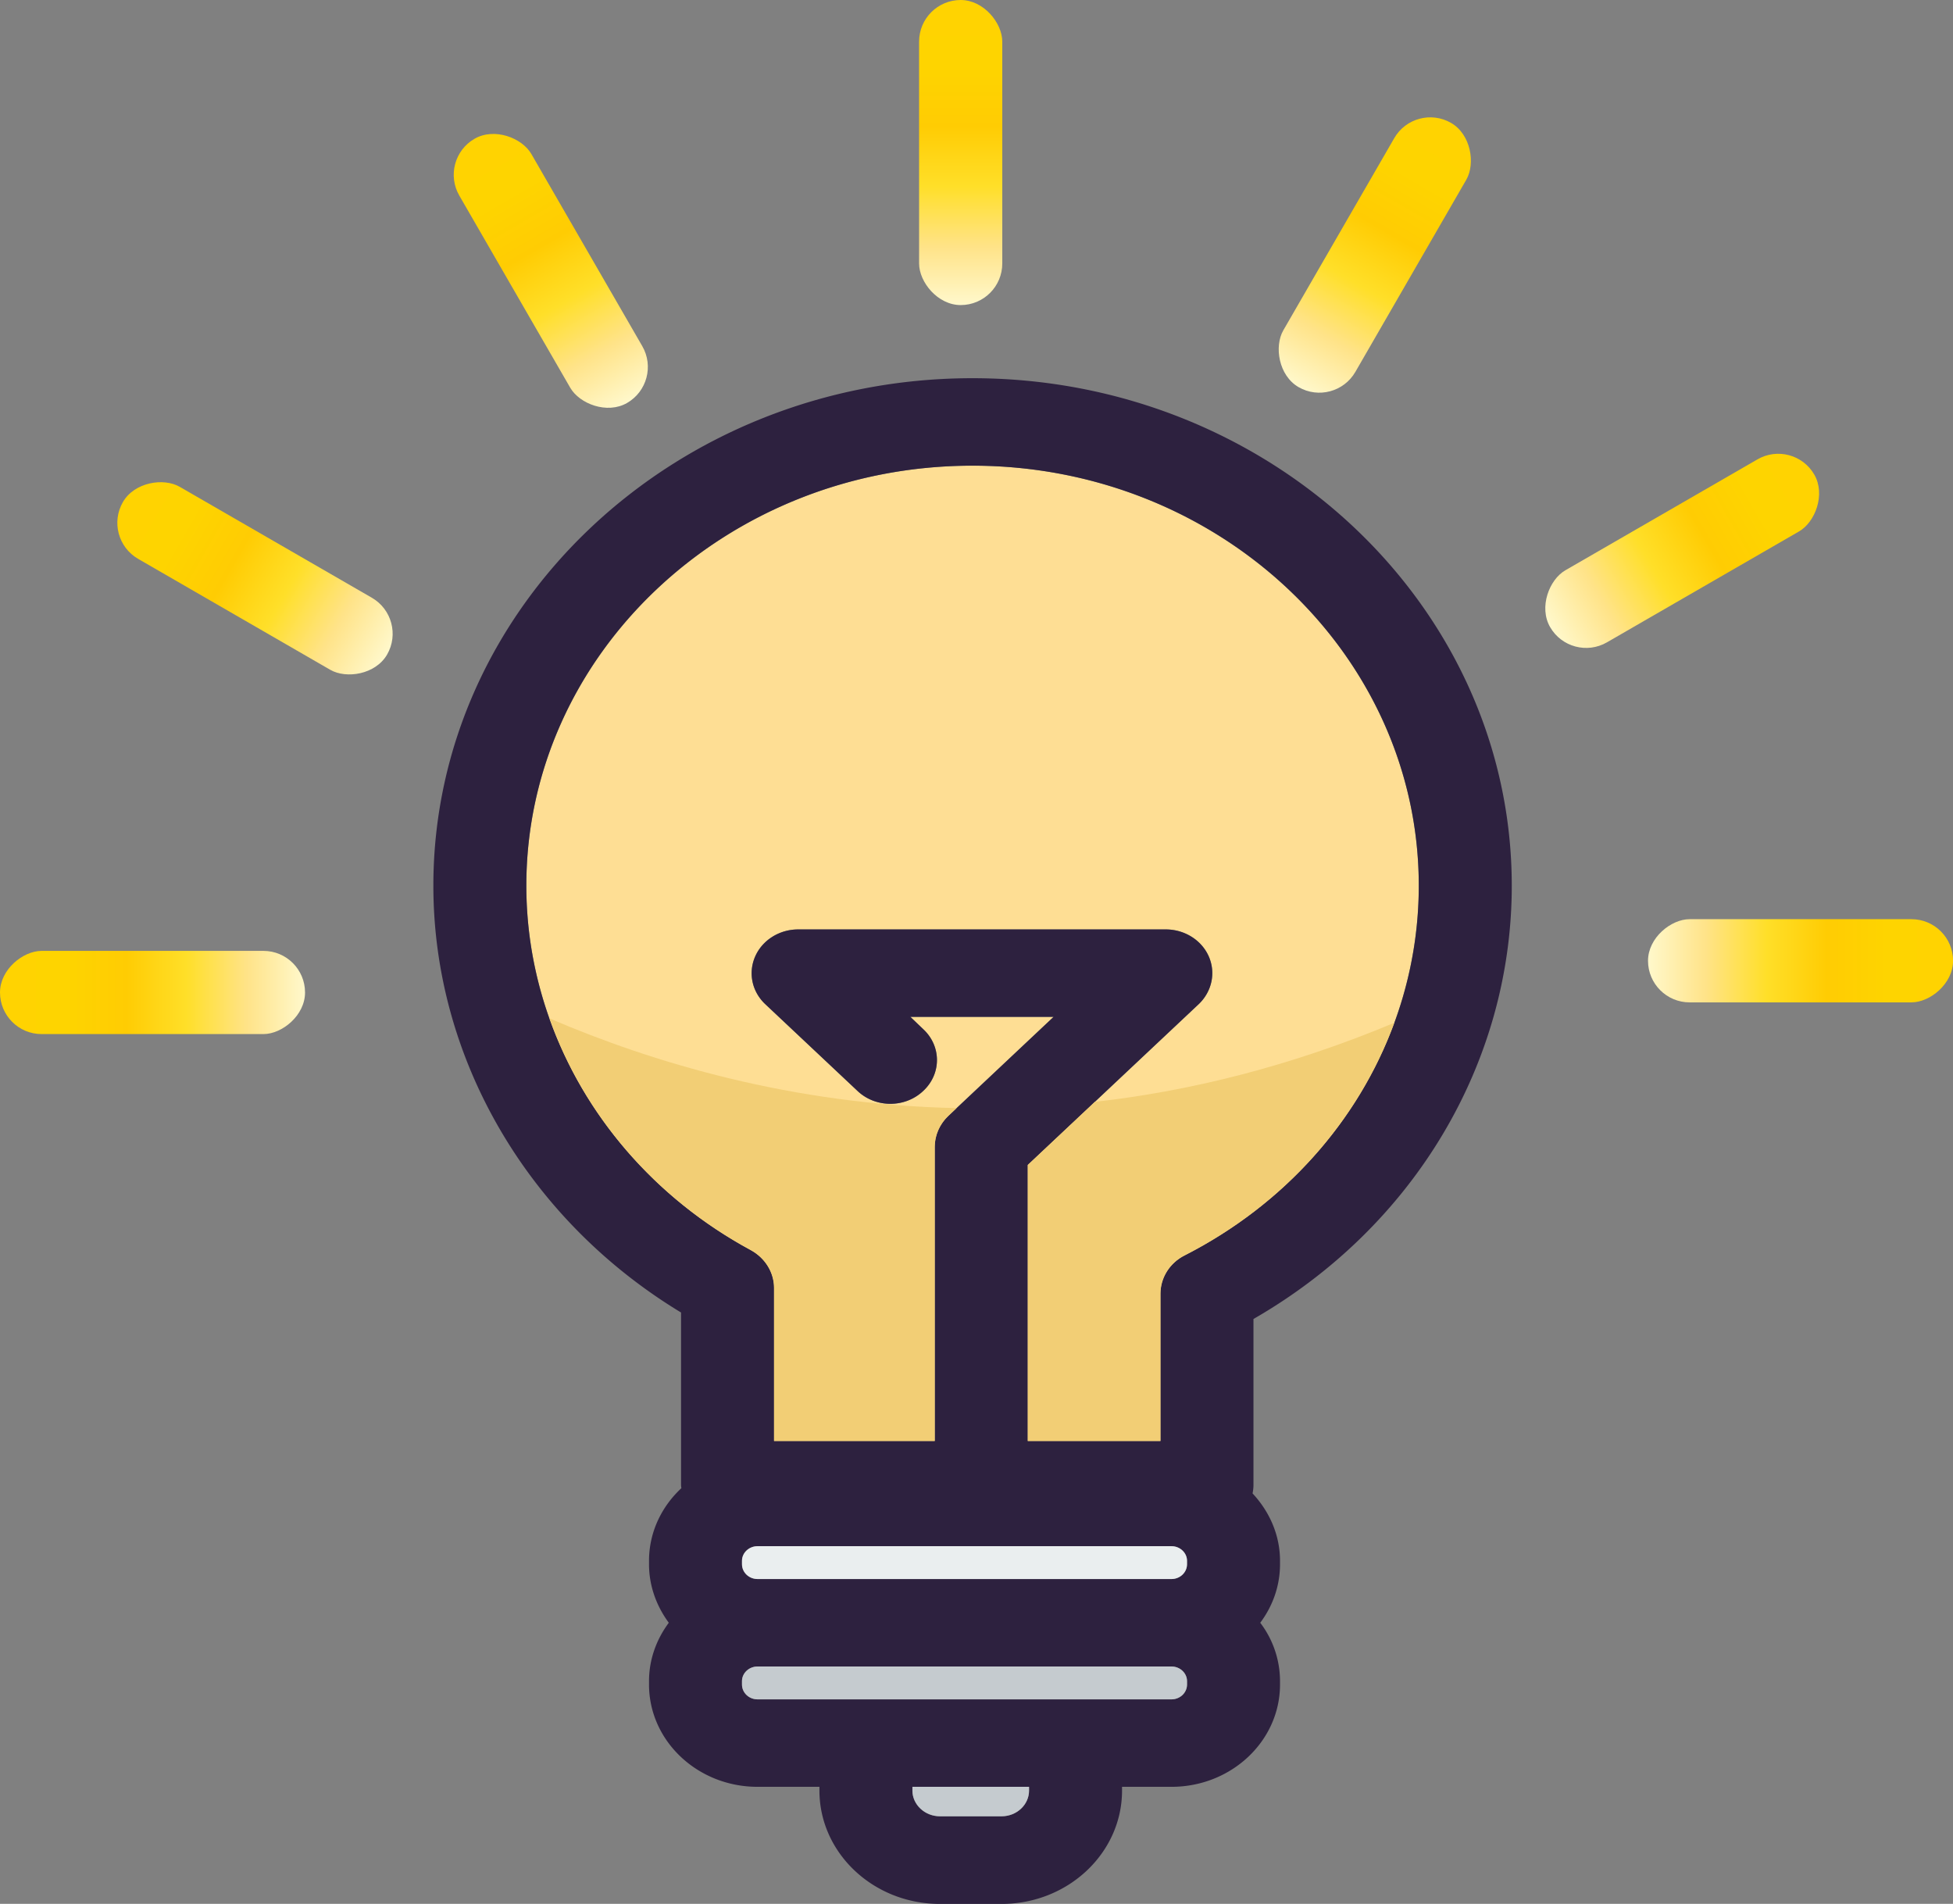 <svg xmlns="http://www.w3.org/2000/svg" xmlns:xlink="http://www.w3.org/1999/xlink" id="svg15208" version="1.1" viewBox="0 0 300 292.42">
  <rect x="0" y="0" width="300" height="292.42" fill="#808080" stroke="none"/>
  <defs id="defs15205">
    <linearGradient id="linearGradient2854">
      <stop id="stop2850" offset="0" style="stop-color:#fff9ce;stop-opacity:1"/>
      <stop id="stop2858" offset=".2" style="stop-color:#ffe388;stop-opacity:1"/>
      <stop id="stop2860" offset=".4" style="stop-color:#ffdf29;stop-opacity:1"/>
      <stop id="stop2864" offset=".6" style="stop-color:#ffcc03;stop-opacity:1"/>
      <stop id="stop2862" offset=".8" style="stop-color:#fed400;stop-opacity:1"/>
      <stop id="stop2852" offset="1" style="stop-color:#ffd301;stop-opacity:1"/>
    </linearGradient>
    <linearGradient xlink:href="#linearGradient2854" id="linearGradient2856" x1="-165.596" x2="-165.596" y1="25.456" y2="-26.645" gradientTransform="matrix(.343 0 0 .369 -12.997 12.28)" gradientUnits="userSpaceOnUse"/>
    <linearGradient xlink:href="#linearGradient2854" id="linearGradient2870" x1="-165.596" x2="-165.596" y1="25.456" y2="-26.645" gradientTransform="matrix(.343 0 0 .369 28.408 37.974)" gradientUnits="userSpaceOnUse"/>
    <linearGradient xlink:href="#linearGradient2854" id="linearGradient2874" x1="-165.596" x2="-165.596" y1="25.456" y2="-26.645" gradientTransform="matrix(.343 0 0 .369 77.114 39.525)" gradientUnits="userSpaceOnUse"/>
    <linearGradient xlink:href="#linearGradient2854" id="linearGradient2878" x1="-165.596" x2="-165.596" y1="25.456" y2="-26.645" gradientTransform="matrix(.343 0 0 .369 120.07 16.515)" gradientUnits="userSpaceOnUse"/>
    <linearGradient xlink:href="#linearGradient2854" id="linearGradient2882" x1="-165.596" x2="-165.596" y1="25.456" y2="-26.645" gradientTransform="matrix(.343 0 0 .369 145.764 -24.89)" gradientUnits="userSpaceOnUse"/>
    <linearGradient xlink:href="#linearGradient2854" id="linearGradient2886" x1="-165.596" x2="-165.596" y1="25.456" y2="-26.645" gradientTransform="matrix(.343 0 0 .369 147.315 -73.596)" gradientUnits="userSpaceOnUse"/>
    <linearGradient xlink:href="#linearGradient2854" id="linearGradient2890" x1="-165.596" x2="-165.596" y1="25.456" y2="-26.645" gradientTransform="matrix(.343 0 0 .369 124.305 -116.55)" gradientUnits="userSpaceOnUse"/>
  </defs>
  <g id="tungsten" transform="translate(-4.978 -15.17) scale(2.406)">
    <path id="path342" d="M56.816 75.947c1.157 1.097 3.039 1.097 4.196 0 1.169-1.086 1.169-2.857 0-3.943l-.818-.783h9.14l-6.721 6.323a2.74 2.74 0 0 0-.865 1.978v18.773H51.487v-9.767c0-1-.573-1.923-1.496-2.423-8.836-4.78-14.318-13.688-14.318-23.26 0-14.786 12.775-26.813 28.483-26.813 15.707 0 28.494 12.027 28.494 26.813 0 9.854-5.727 18.893-14.937 23.597-.958.478-1.554 1.423-1.554 2.455v9.398h-8.474V80.673l10.916-10.267c.842-.804 1.099-1.999.643-3.042-.456-1.043-1.543-1.727-2.746-1.727H53.029c-1.204 0-2.29.684-2.746 1.727-.456 1.043-.21 2.238.643 3.042z" style="fill:#fede94;stroke-width:.356"/>
    <path id="path348" d="M35.673 62.845c0 9.572 5.482 18.48 14.318 23.26.923.5 1.496 1.424 1.496 2.423v9.767h10.261V79.522c0-.74.316-1.456.865-1.978l6.72-6.323h-9.14l.819.783c1.169 1.086 1.169 2.857 0 3.943-1.157 1.097-3.039 1.097-4.196 0l-5.89-5.54c-.853-.804-1.1-2-.643-3.043.456-1.042 1.542-1.727 2.746-1.727h23.469c1.203 0 2.29.685 2.746 1.727.456 1.043.199 2.239-.643 3.042L67.685 80.673v17.622h8.474v-9.397c0-1.032.596-1.977 1.554-2.456C86.923 81.738 92.65 72.7 92.65 62.845c0-14.786-12.787-26.812-28.494-26.812-15.708 0-28.483 12.026-28.483 26.812zm62.914 0c0 11.343-6.276 21.794-16.491 27.66v10.593c0 .185-.023.37-.058.543 1.075 1.152 1.753 2.65 1.753 4.302v.218c0 1.39-.468 2.672-1.262 3.737a6.155 6.155 0 0 1 1.262 3.726v.218c0 3.607-3.109 6.529-6.93 6.529h-3.156v.24c0 3.986-3.448 7.235-7.69 7.235h-3.94c-4.242 0-7.69-3.249-7.69-7.236v-.239h-3.95c-3.822 0-6.93-2.922-6.93-6.53v-.217c0-1.39.479-2.672 1.262-3.726-.783-1.065-1.262-2.347-1.262-3.737v-.218c0-1.814.794-3.455 2.068-4.639a1.229 1.229 0 0 1-.023-.206V90.092c-9.794-5.931-15.813-16.23-15.813-27.247 0-17.86 15.439-32.397 34.419-32.397 18.992 0 34.431 14.537 34.431 32.397zm-20.734 50.997v-.218c0-.51-.444-.934-.993-.934H50.435c-.55 0-.994.423-.994.934v.218c0 .521.444.945.994.945H76.86c.55 0 .993-.424.993-.945zm0-7.681v-.218c0-.51-.444-.934-.993-.934H50.435c-.55 0-.994.424-.994.934v.218c0 .521.444.945.994.945H76.86c.55 0 .993-.424.993-.945zm-10.086 14.45v-.24h-7.445v.24c0 .9.795 1.64 1.753 1.64h3.939c.97 0 1.753-.74 1.753-1.64z" style="fill:#2d213f;stroke-width:.17;stroke-dasharray:none"/>
    <path id="path354" d="M76.86 114.787H50.435c-.55 0-.994-.424-.994-.945v-.218c0-.51.445-.934.994-.934H76.86c.55 0 .994.423.994.934v.218c0 .521-.444.945-.994.945z" style="fill:#c5cbcf;stroke-width:.356"/>
    <path id="path360" d="M76.86 107.106H50.435c-.55 0-.994-.424-.994-.945v-.218c0-.51.445-.934.994-.934H76.86c.55 0 .994.424.994.934v.218c0 .521-.444.945-.994.945z" style="fill:#eaeeef;stroke-width:.356"/>
    <path id="path366" d="M67.767 120.371v.24c0 .9-.783 1.64-1.753 1.64h-3.939c-.958 0-1.753-.74-1.753-1.64v-.24z" style="fill:#c5cbcf;stroke-width:.356"/>
    <path id="path377" d="M49.99 86.105c.924.5 1.497 1.424 1.497 2.423v9.767h10.261V79.52c0-.738.316-1.456.865-1.977l.53-.499c-10.513-.224-19.446-2.914-25.995-5.73 2.186 6.148 6.7 11.468 12.843 14.79z" style="fill:#f2ce75;stroke-width:.356"/>
    <path id="path383" d="m71.969 76.645-4.284 4.028v17.622h8.474v-9.397c0-1.032.596-1.977 1.554-2.456 6.38-3.258 11.082-8.596 13.374-14.844-6.678 2.797-13.092 4.367-19.118 5.047z" style="fill:#f2ce75;stroke-width:.356"/>
    <rect id="rect2773" width="5.311" height="19.475" x="-72.318" y="2.069" ry="2.656" style="fill:url(#linearGradient2856);fill-opacity:1;stroke-width:.117;stroke-dasharray:none;paint-order:markers stroke fill" transform="rotate(-90)"/>
    <rect id="rect2866" width="5.311" height="19.475" x="-30.913" y="27.765" ry="2.656" style="fill:url(#linearGradient2870);fill-opacity:1;stroke-width:.117;stroke-dasharray:none;paint-order:markers stroke fill" transform="rotate(-60)"/>
    <rect id="rect2872" width="5.311" height="19.475" x="17.792" y="29.315" ry="2.656" style="fill:url(#linearGradient2874);fill-opacity:1;stroke-width:.117;stroke-dasharray:none;paint-order:markers stroke fill" transform="rotate(-30)"/>
    <rect id="rect2876" width="5.311" height="19.475" x="60.748" y="6.305" ry="2.656" style="fill:url(#linearGradient2878);fill-opacity:1;stroke-width:.117;stroke-dasharray:none;paint-order:markers stroke fill"/>
    <rect id="rect2880" width="5.311" height="19.475" x="86.443" y="-35.1" ry="2.656" style="fill:url(#linearGradient2882);fill-opacity:1;stroke-width:.117;stroke-dasharray:none;paint-order:markers stroke fill" transform="rotate(30)"/>
    <rect id="rect2884" width="5.311" height="19.475" x="87.993" y="-83.805" ry="2.656" style="fill:url(#linearGradient2886);fill-opacity:1;stroke-width:.117;stroke-dasharray:none;paint-order:markers stroke fill" transform="rotate(60)"/>
    <rect id="rect2888" width="5.311" height="19.475" x="64.983" y="-126.761" ry="2.656" style="fill:url(#linearGradient2890);fill-opacity:1;stroke-width:.117;stroke-dasharray:none;paint-order:markers stroke fill" transform="rotate(90)"/>
  </g>
</svg>
